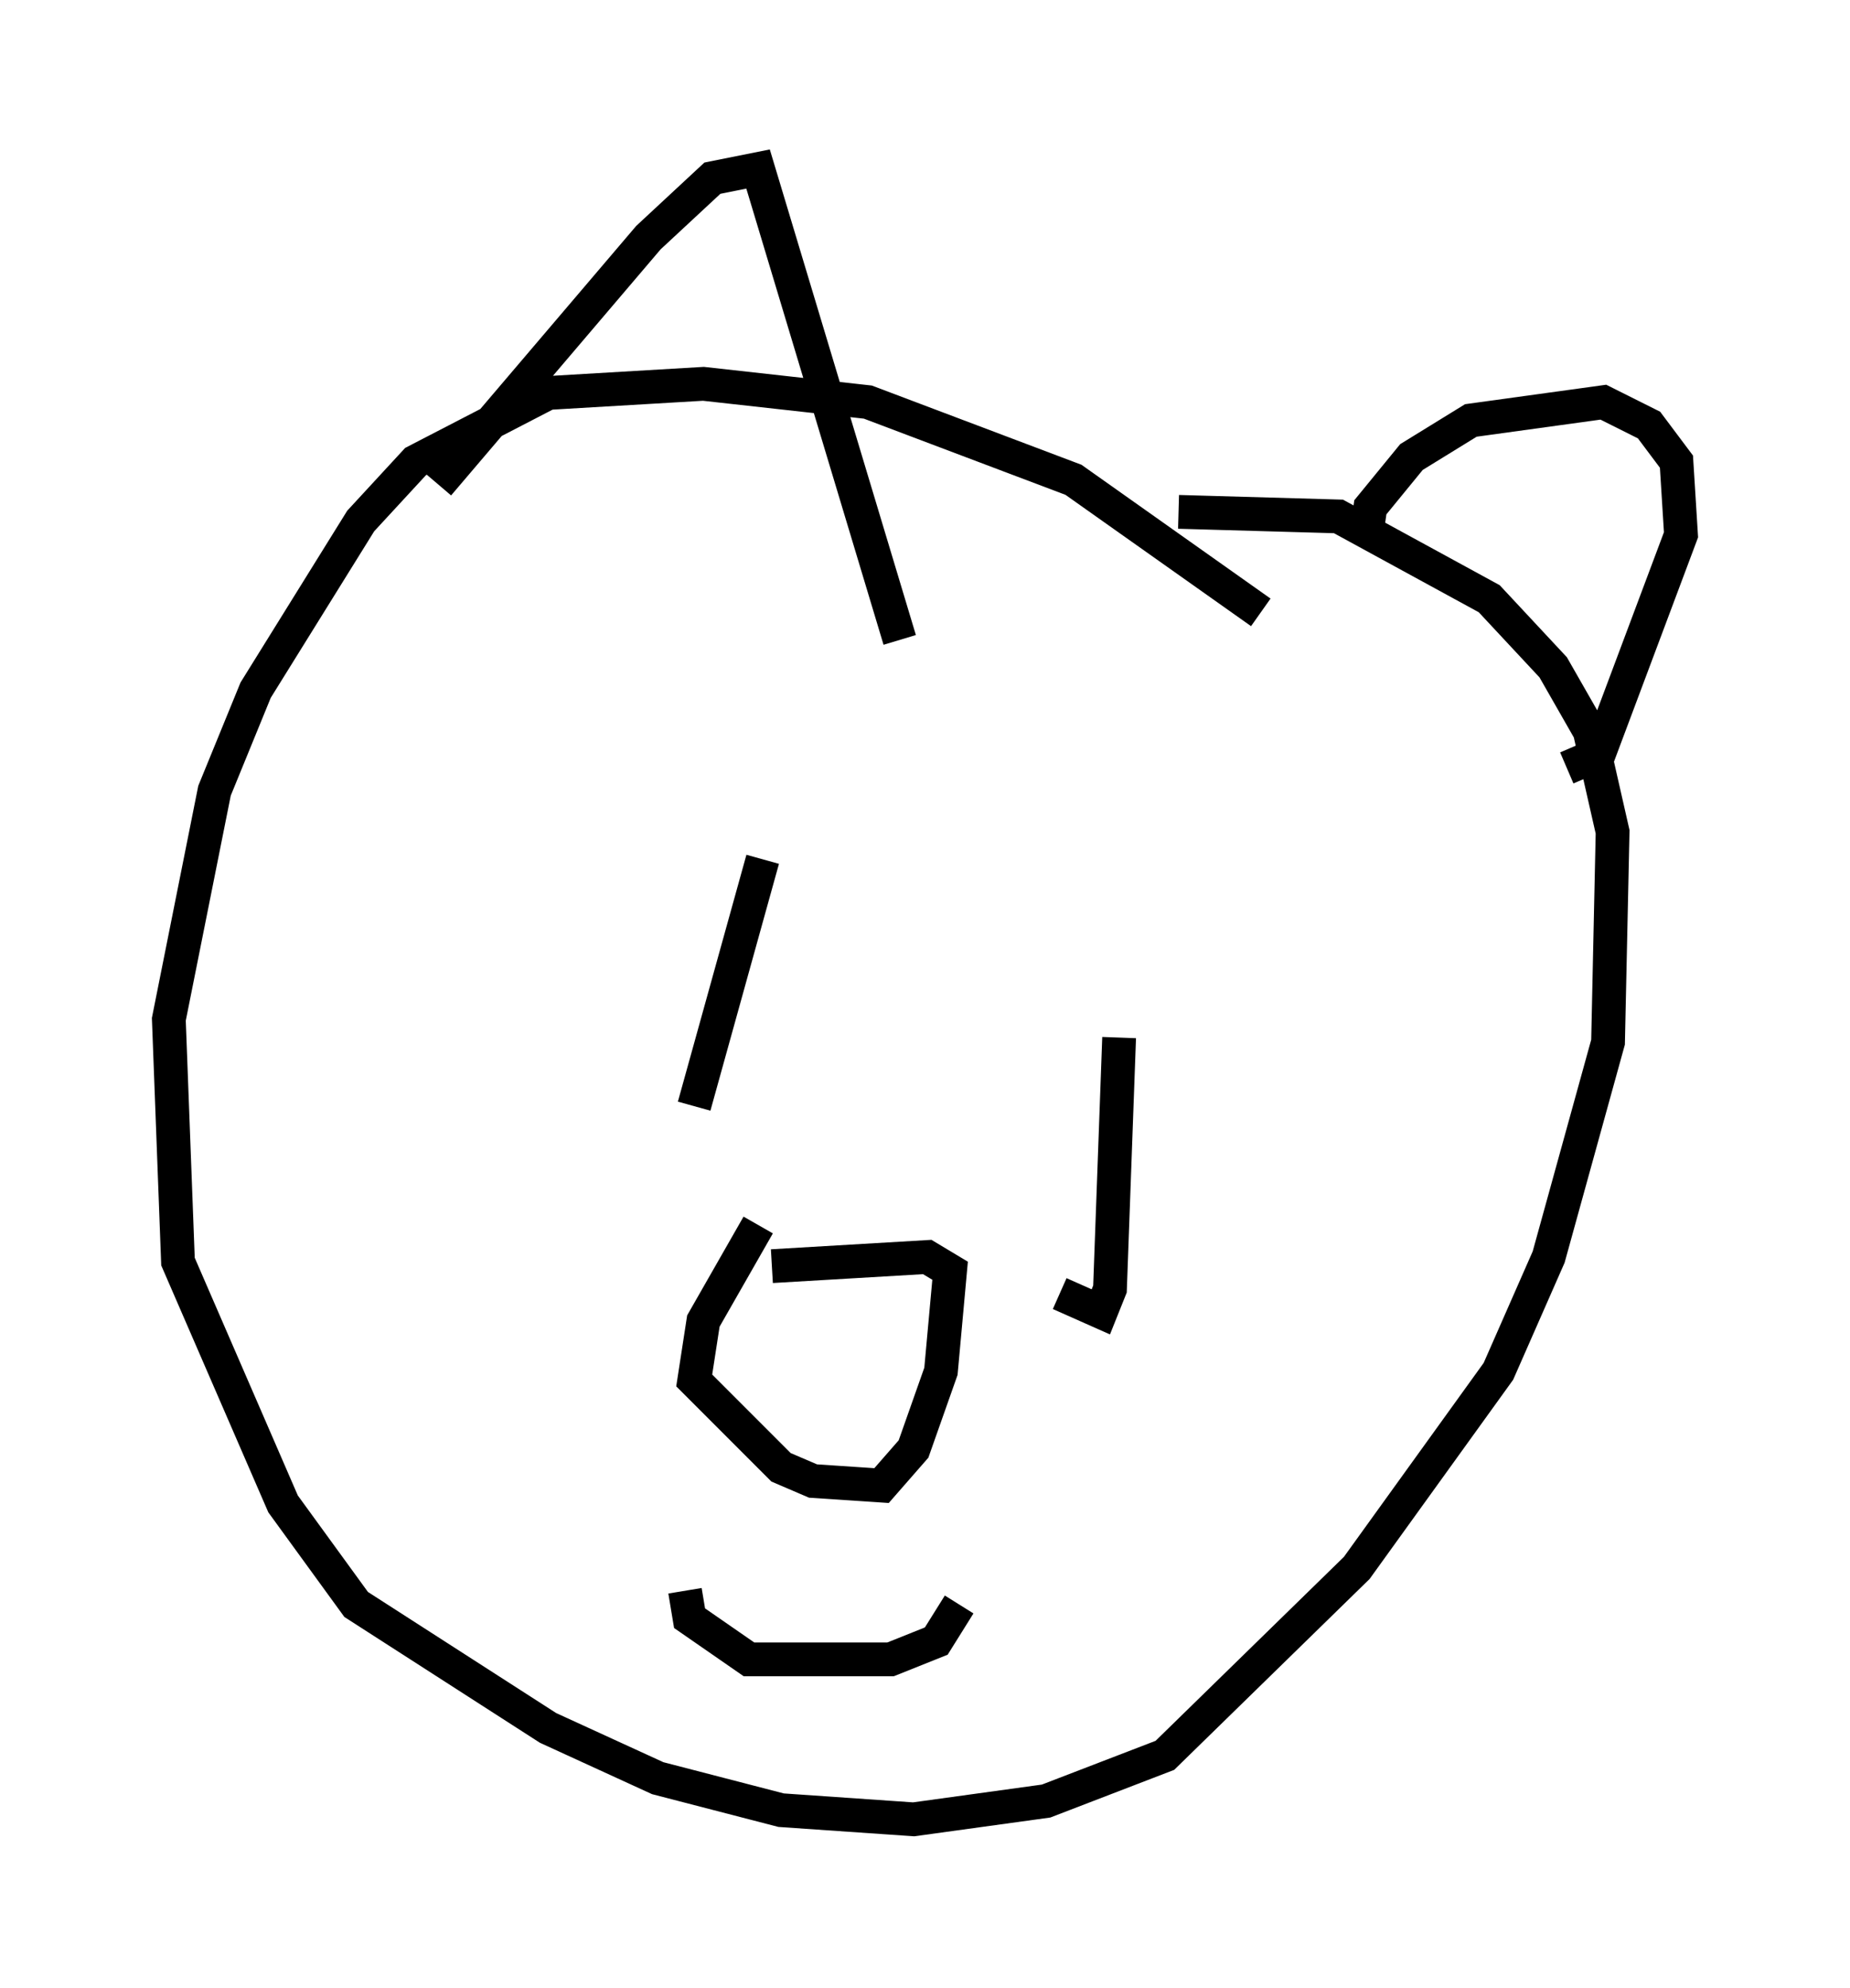 <?xml version="1.0" encoding="utf-8" ?>
<svg baseProfile="full" height="58.849" version="1.1" width="54.79" xmlns="http://www.w3.org/2000/svg" xmlns:ev="http://www.w3.org/2001/xml-events" xmlns:xlink="http://www.w3.org/1999/xlink"><defs /><rect fill="white" height="58.849" width="54.79" x="0" y="0" /><path d="M37.611, 19.073 m-0.271, -0.947 l-5.548, -3.924 -6.089, -2.3 l-4.871, -0.541 -4.601, 0.271 l-3.924, 2.03 -1.624, 1.759 l-3.112, 5.007 -1.218, 2.977 l-1.353, 6.766 0.271, 7.172 l3.112, 7.172 2.165, 2.977 l5.683, 3.654 3.248, 1.488 l3.654, 0.947 3.924, 0.271 l3.924, -0.541 3.518, -1.353 l5.683, -5.548 4.195, -5.819 l1.488, -3.383 1.759, -6.36 l0.135, -6.225 -0.677, -2.977 l-1.083, -1.894 -1.894, -2.03 l-4.465, -2.436 -4.736, -0.135 m-12.449, 21.109 l-1.624, 2.842 -0.271, 1.759 l2.571, 2.571 0.947, 0.406 l2.03, 0.135 0.947, -1.083 l0.812, -2.3 0.271, -2.977 l-0.677, -0.406 -4.601, 0.271 m10.284, -6.766 l-0.271, 7.442 -0.271, 0.677 l-1.218, -0.541 m-8.796, -12.855 l-2.03, 7.307 m-0.271, 14.344 l0.135, 0.812 1.759, 1.218 l4.195, 0.0 1.353, -0.541 l0.677, -1.083 m12.043, -31.529 l0.135, -0.947 1.218, -1.488 l1.759, -1.083 3.924, -0.541 l1.353, 0.677 0.812, 1.083 l0.135, 2.165 -2.436, 6.495 l-0.947, 0.406 m-33.423, -8.39 l6.225, -7.307 1.894, -1.759 l1.353, -0.271 4.195, 13.938 " fill="none" stroke="black" stroke-width="1" /></svg>